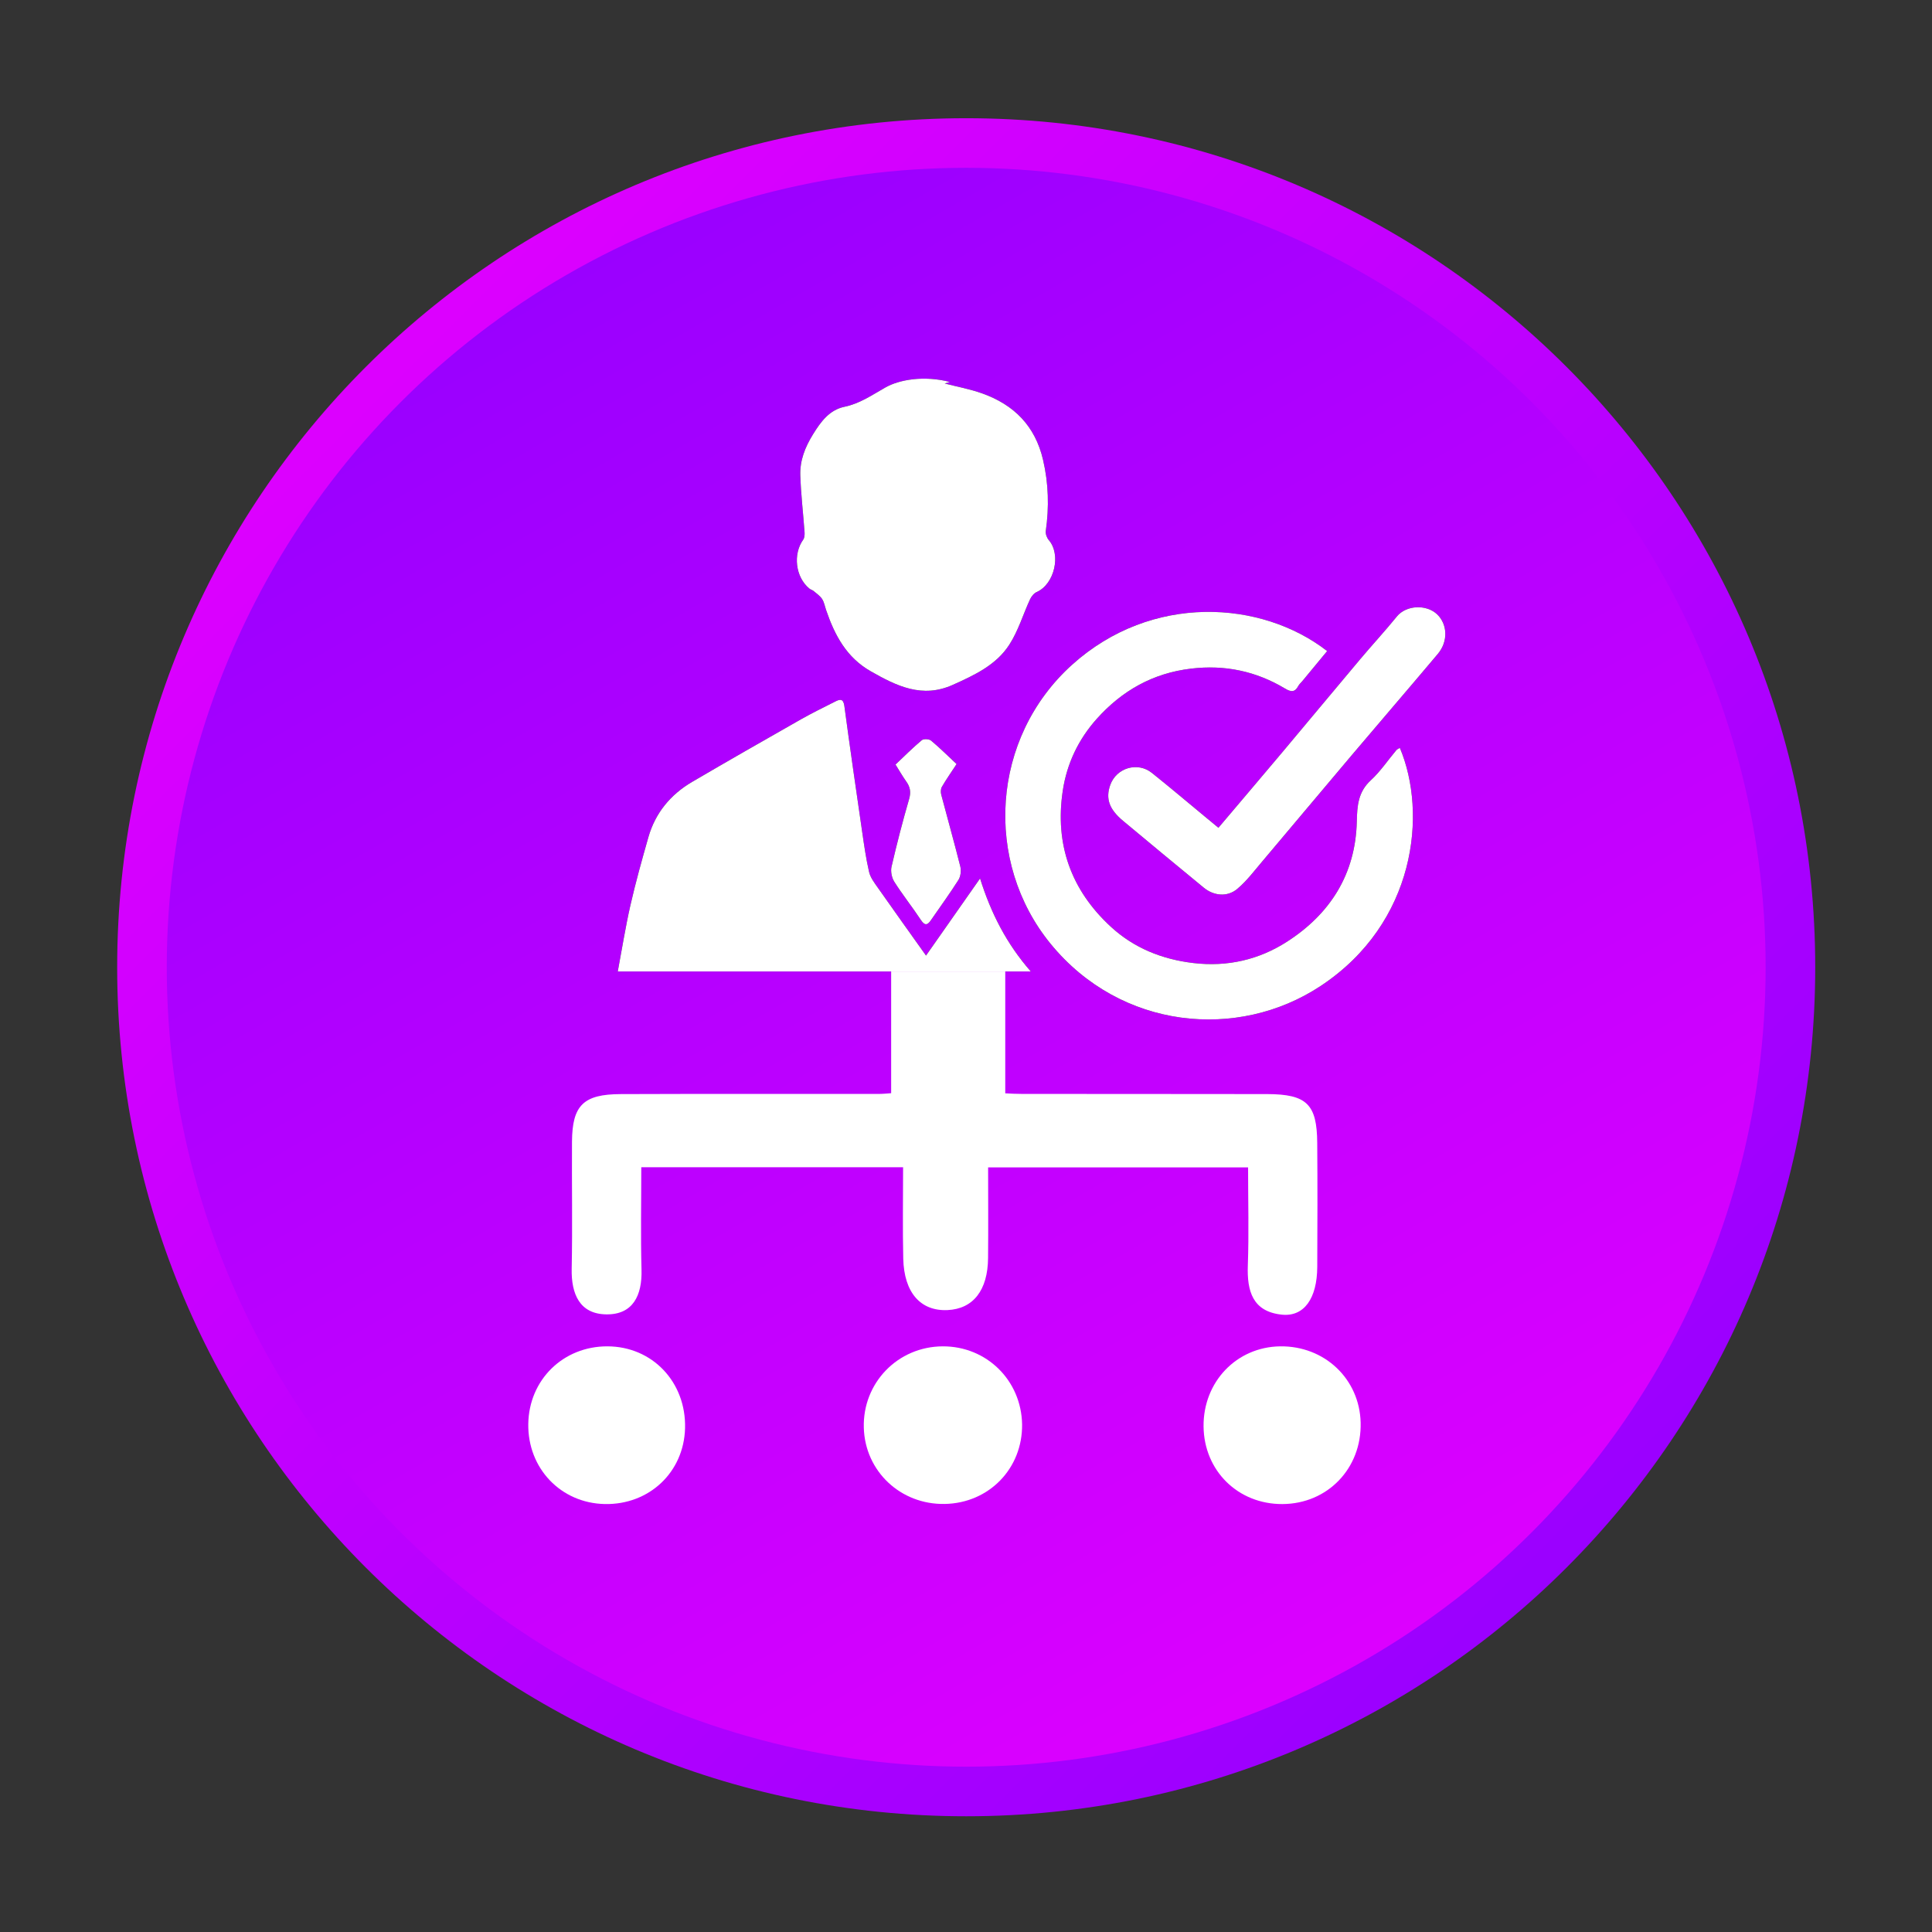 <?xml version="1.0" encoding="utf-8"?>
<!-- Generator: Adobe Illustrator 16.0.0, SVG Export Plug-In . SVG Version: 6.00 Build 0)  -->
<!DOCTYPE svg PUBLIC "-//W3C//DTD SVG 1.1//EN" "http://www.w3.org/Graphics/SVG/1.1/DTD/svg11.dtd">
<svg version="1.1" id="Layer_1" xmlns="http://www.w3.org/2000/svg" xmlns:xlink="http://www.w3.org/1999/xlink" x="0px" y="0px"
	 width="512px" height="512px" viewBox="0 0 512 512" enable-background="new 0 0 512 512" xml:space="preserve">
<rect x="0" y="0" width="512" height="512" fill="#333333" stroke="none"/>
<g>
	<g>
		<linearGradient id="SVGID_1_" gradientUnits="userSpaceOnUse" x1="100.418" y1="100.694" x2="416.491" y2="416.767">
			<stop  offset="0" style="stop-color:#DC00FF"/>
			<stop  offset="1" style="stop-color:#9A00FF"/>
		</linearGradient>
		<path fill="url(#SVGID_1_)" d="M481.053,256.33c0,124.261-100.733,225-225,225s-225-100.739-225-225
			c0-124.267,100.733-225,225-225S481.053,132.063,481.053,256.33z"/>
		<linearGradient id="SVGID_2_" gradientUnits="userSpaceOnUse" x1="150.106" y1="72.825" x2="361.999" y2="439.835">
			<stop  offset="0" style="stop-color:#9A00FF"/>
			<stop  offset="1" style="stop-color:#DC00FF"/>
		</linearGradient>
		<circle fill="url(#SVGID_2_)" cx="256.053" cy="256.33" r="211.858"/>
	</g>
</g>
<g>
	<g>
		<path fill-rule="evenodd" clip-rule="evenodd" d="M251.725,101.226c-6.876-1.785-13.398-0.605-17.017,1.424
			c-3.521,1.98-6.772,4.291-10.905,5.153c-3.967,0.831-6.229,3.863-8.368,7.335c-2.121,3.454-3.472,6.919-3.344,10.831
			c0.159,5,0.758,9.982,1.119,14.976c0.049,0.697,0.018,1.565-0.348,2.072c-2.763,3.845-2.06,9.92,1.613,12.952
			c0.342,0.281,0.825,0.385,1.155,0.667c0.789,0.672,1.706,1.284,2.243,2.121c0.557,0.874,0.728,1.98,1.082,2.989
			c2.262,6.602,5.385,12.506,11.803,16.155c6.858,3.906,13.631,7.25,21.773,3.582c5.745-2.585,11.497-5.257,14.963-10.66
			c2.359-3.655,3.631-8.007,5.477-11.999c0.361-0.776,1.046-1.614,1.791-1.944c4.677-2.072,6.491-9.89,3.191-13.734
			c-0.526-0.605-0.917-1.656-0.813-2.42c0.904-6.339,0.746-12.561-0.721-18.851c-2.091-9.01-7.702-14.603-16.119-17.61
			c-3.252-1.162-6.687-1.785-9.945-2.628C250.625,101.556,250.998,101.446,251.725,101.226z M245.405,253.237
			c-4.322-6.082-8.606-12.048-12.824-18.063c-0.905-1.284-1.944-2.653-2.274-4.126c-0.825-3.6-1.339-7.274-1.871-10.929
			c-1.602-11.008-3.19-21.999-4.67-33.02c-0.269-1.999-1.143-1.84-2.427-1.186c-3.056,1.546-6.143,3.05-9.12,4.737
			c-9.633,5.471-19.26,10.972-28.82,16.571c-5.715,3.362-9.743,8.227-11.577,14.676c-1.693,5.954-3.368,11.919-4.743,17.952
			c-1.32,5.795-2.25,11.675-3.362,17.598c36.553,0,72.793,0,109.45,0c-6.382-7.292-10.532-15.366-13.441-24.651
			C254.684,239.991,250.105,246.544,245.405,253.237z M351.707,172.54c-17.415-13.539-46.528-15.324-67.556,3.588
			c-21.552,19.407-23.502,52.286-5.709,74.016c18.589,22.714,49.628,25.629,71.522,11.161
			c25.281-16.706,28.313-45.795,21.009-63.111c-0.324,0.202-0.697,0.336-0.923,0.599c-2.25,2.677-4.225,5.642-6.773,7.989
			c-3.355,3.081-3.618,6.742-3.71,10.911c-0.324,13.924-7.023,24.486-18.503,31.87c-7.444,4.786-15.794,6.718-24.804,5.654
			c-8.344-0.99-15.789-3.998-21.913-9.652c-10.514-9.701-14.842-21.797-12.702-36.027c1.095-7.237,4.175-13.643,9.028-19.064
			c6.675-7.445,14.848-12.084,24.963-13.283c8.992-1.076,17.244,0.685,24.927,5.288c1.583,0.953,2.592,1.008,3.497-0.685
			c0.238-0.464,0.672-0.819,1.014-1.229C347.287,177.889,349.494,175.218,351.707,172.54z M322.893,219.368
			c-1.326-1.094-2.543-2.109-3.766-3.118c-4.614-3.814-9.181-7.683-13.856-11.418c-3.79-3.038-9.407-1.351-11.033,3.185
			c-1.277,3.563-0.33,6.412,3.374,9.505c7.115,5.947,14.261,11.846,21.424,17.738c2.599,2.133,6.187,2.524,8.803,0.349
			c2.469-2.048,4.462-4.701,6.559-7.182c7.988-9.444,15.917-18.949,23.912-28.393c7.561-8.93,15.189-17.787,22.72-26.73
			c2.817-3.337,2.555-7.897-0.171-10.501c-2.836-2.696-8.203-2.463-10.666,0.562c-3.148,3.882-6.56,7.562-9.78,11.394
			c-6.896,8.19-13.723,16.43-20.617,24.633C334.225,206.019,328.614,212.602,322.893,219.368z M253.504,202.485
			c-2.28-2.127-4.438-4.285-6.772-6.223c-0.514-0.44-1.969-0.501-2.451-0.104c-2.427,2.041-4.682,4.291-6.962,6.455
			c1.058,1.675,1.876,3.129,2.836,4.474c1.039,1.455,1.308,2.8,0.776,4.64c-1.724,5.947-3.283,11.968-4.676,18.007
			c-0.275,1.216,0.08,2.897,0.752,3.96c2.194,3.454,4.762,6.663,7.011,10.074c1.008,1.522,1.705,1.522,2.665,0.116
			c2.457-3.557,5.012-7.06,7.322-10.709c0.575-0.929,0.758-2.438,0.489-3.526c-1.596-6.363-3.386-12.684-5.055-19.041
			c-0.171-0.642-0.153-1.51,0.153-2.054C250.68,206.66,251.945,204.869,253.504,202.485z"/>
		<path fill-rule="evenodd" clip-rule="evenodd" fill="#FFFFFF" d="M251.725,101.226c-0.728,0.22-1.1,0.33-1.369,0.41
			c3.258,0.844,6.693,1.467,9.945,2.628c8.417,3.007,14.028,8.6,16.119,17.61c1.467,6.29,1.625,12.512,0.721,18.851
			c-0.104,0.764,0.287,1.815,0.813,2.42c3.3,3.845,1.485,11.663-3.191,13.734c-0.745,0.33-1.43,1.168-1.791,1.944
			c-1.846,3.991-3.117,8.343-5.477,11.999c-3.466,5.403-9.218,8.075-14.963,10.66c-8.142,3.667-14.915,0.324-21.773-3.582
			c-6.418-3.649-9.542-9.554-11.803-16.155c-0.354-1.008-0.525-2.115-1.082-2.989c-0.538-0.837-1.455-1.449-2.243-2.121
			c-0.33-0.281-0.813-0.385-1.155-0.667c-3.673-3.032-4.376-9.107-1.613-12.952c0.366-0.507,0.397-1.375,0.348-2.072
			c-0.361-4.994-0.959-9.976-1.119-14.976c-0.128-3.912,1.223-7.377,3.344-10.831c2.139-3.472,4.401-6.504,8.368-7.335
			c4.132-0.862,7.384-3.172,10.905-5.153C238.327,100.621,244.849,99.441,251.725,101.226z"/>
		<path fill-rule="evenodd" clip-rule="evenodd" fill="#FFFFFF" d="M245.405,253.237c4.701-6.693,9.279-13.246,14.322-20.44
			c2.909,9.285,7.06,17.359,13.441,24.651c-36.657,0-72.897,0-109.45,0c1.112-5.923,2.042-11.803,3.362-17.598
			c1.375-6.033,3.05-11.999,4.743-17.952c1.834-6.449,5.862-11.314,11.577-14.676c9.56-5.599,19.187-11.101,28.82-16.571
			c2.977-1.687,6.063-3.19,9.12-4.737c1.284-0.654,2.158-0.813,2.427,1.186c1.479,11.021,3.068,22.011,4.67,33.02
			c0.532,3.655,1.045,7.329,1.871,10.929c0.33,1.473,1.369,2.842,2.274,4.126C236.798,241.189,241.083,247.155,245.405,253.237z"/>
		<path fill-rule="evenodd" clip-rule="evenodd" fill="#FFFFFF" d="M351.707,172.54c-2.213,2.678-4.42,5.349-6.633,8.026
			c-0.342,0.41-0.775,0.764-1.014,1.229c-0.905,1.693-1.914,1.638-3.497,0.685c-7.683-4.603-15.935-6.363-24.927-5.288
			c-10.115,1.198-18.288,5.837-24.963,13.283c-4.854,5.421-7.934,11.827-9.028,19.064c-2.14,14.23,2.188,26.326,12.702,36.027
			c6.124,5.654,13.569,8.662,21.913,9.652c9.01,1.063,17.359-0.868,24.804-5.654c11.479-7.384,18.179-17.946,18.503-31.87
			c0.092-4.169,0.354-7.83,3.71-10.911c2.549-2.347,4.523-5.312,6.773-7.989c0.226-0.263,0.599-0.397,0.923-0.599
			c7.304,17.316,4.272,46.406-21.009,63.111c-21.895,14.468-52.934,11.553-71.522-11.161c-17.793-21.73-15.843-54.609,5.709-74.016
			C305.179,157.216,334.292,159.001,351.707,172.54z"/>
		<path fill-rule="evenodd" clip-rule="evenodd" fill="#FFFFFF" d="M322.893,219.368c5.722-6.767,11.332-13.35,16.901-19.976
			c6.895-8.203,13.722-16.443,20.617-24.633c3.221-3.833,6.632-7.512,9.78-11.394c2.463-3.025,7.83-3.258,10.666-0.562
			c2.726,2.604,2.988,7.164,0.171,10.501c-7.53,8.943-15.159,17.8-22.72,26.73c-7.995,9.444-15.924,18.949-23.912,28.393
			c-2.097,2.481-4.09,5.134-6.559,7.182c-2.616,2.176-6.204,1.785-8.803-0.349c-7.163-5.892-14.309-11.791-21.424-17.738
			c-3.704-3.093-4.651-5.941-3.374-9.505c1.626-4.536,7.243-6.223,11.033-3.185c4.676,3.735,9.242,7.604,13.856,11.418
			C320.35,217.259,321.566,218.274,322.893,219.368z"/>
		<path fill-rule="evenodd" clip-rule="evenodd" fill="#FFFFFF" d="M253.504,202.485c-1.559,2.384-2.824,4.175-3.912,6.069
			c-0.306,0.544-0.324,1.412-0.153,2.054c1.669,6.357,3.459,12.677,5.055,19.041c0.269,1.088,0.085,2.598-0.489,3.526
			c-2.311,3.649-4.865,7.152-7.322,10.709c-0.96,1.406-1.657,1.406-2.665-0.116c-2.25-3.411-4.817-6.62-7.011-10.074
			c-0.672-1.063-1.027-2.744-0.752-3.96c1.394-6.04,2.953-12.06,4.676-18.007c0.532-1.84,0.263-3.185-0.776-4.64
			c-0.96-1.345-1.779-2.799-2.836-4.474c2.28-2.164,4.536-4.414,6.962-6.455c0.482-0.397,1.938-0.336,2.451,0.104
			C249.066,198.2,251.224,200.358,253.504,202.485z"/>
	</g>
	<g>
		<path fill-rule="evenodd" clip-rule="evenodd" fill="#FFFFFF" d="M160.674,348.322c7.054,0.099,9.523-5.018,9.333-11.814
			c-0.245-8.943-0.061-17.91-0.061-27.183c23.533,0,46.088,0,69.383,0c0,8.441-0.141,16.345,0.043,24.224
			c0.208,9.016,4.596,13.967,11.742,13.637c6.773-0.312,10.661-5.22,10.734-13.796c0.079-8.08,0.012-16.18,0.012-24.021
			c23.655,0,45.972,0,68.894,0c0,9.064,0.238,17.519-0.067,25.953c-0.25,6.834,1.26,12.256,8.992,13.075
			c5.898,0.623,9.364-4.279,9.406-12.641c0.056-10.947,0.08-21.907-0.006-32.873c-0.073-10.27-2.787-12.91-13.294-12.94
			c-21.65-0.055-43.301,0-64.939-0.043c-1.485,0-2.964-0.073-4.443-0.158v-32.293h-30.239v32.262
			c-1.143,0.086-2.286,0.196-3.454,0.196c-22.738,0.018-45.477-0.049-68.215,0.042c-9.902,0.037-12.842,2.978-12.91,12.61
			c-0.067,11.234,0.147,22.47-0.08,33.698C151.371,342.95,153.632,348.225,160.674,348.322z"/>
		<path fill-rule="evenodd" clip-rule="evenodd" fill="#FFFFFF" d="M249.836,356.795c-11.914,0.049-21.259,9.688-20.917,21.589
			c0.33,11.516,9.755,20.397,21.443,20.178c11.735-0.208,20.66-9.413,20.501-21.106
			C270.661,365.811,261.456,356.752,249.836,356.795z"/>
		<path fill-rule="evenodd" clip-rule="evenodd" fill="#FFFFFF" d="M160.967,356.795c-11.736-0.031-20.801,8.881-20.966,20.574
			c-0.171,11.754,8.606,20.953,20.22,21.217c11.809,0.256,21.015-8.424,21.326-20.092
			C181.866,366.287,172.887,356.819,160.967,356.795z"/>
		<path fill-rule="evenodd" clip-rule="evenodd" fill="#FFFFFF" d="M339.243,356.795c-11.552,0.165-20.397,9.419-20.287,21.216
			c0.116,11.755,9.132,20.636,20.898,20.581c11.98-0.055,21.021-9.469,20.733-21.571
			C360.307,365.432,351.016,356.636,339.243,356.795z"/>
	</g>
</g>
</svg>
